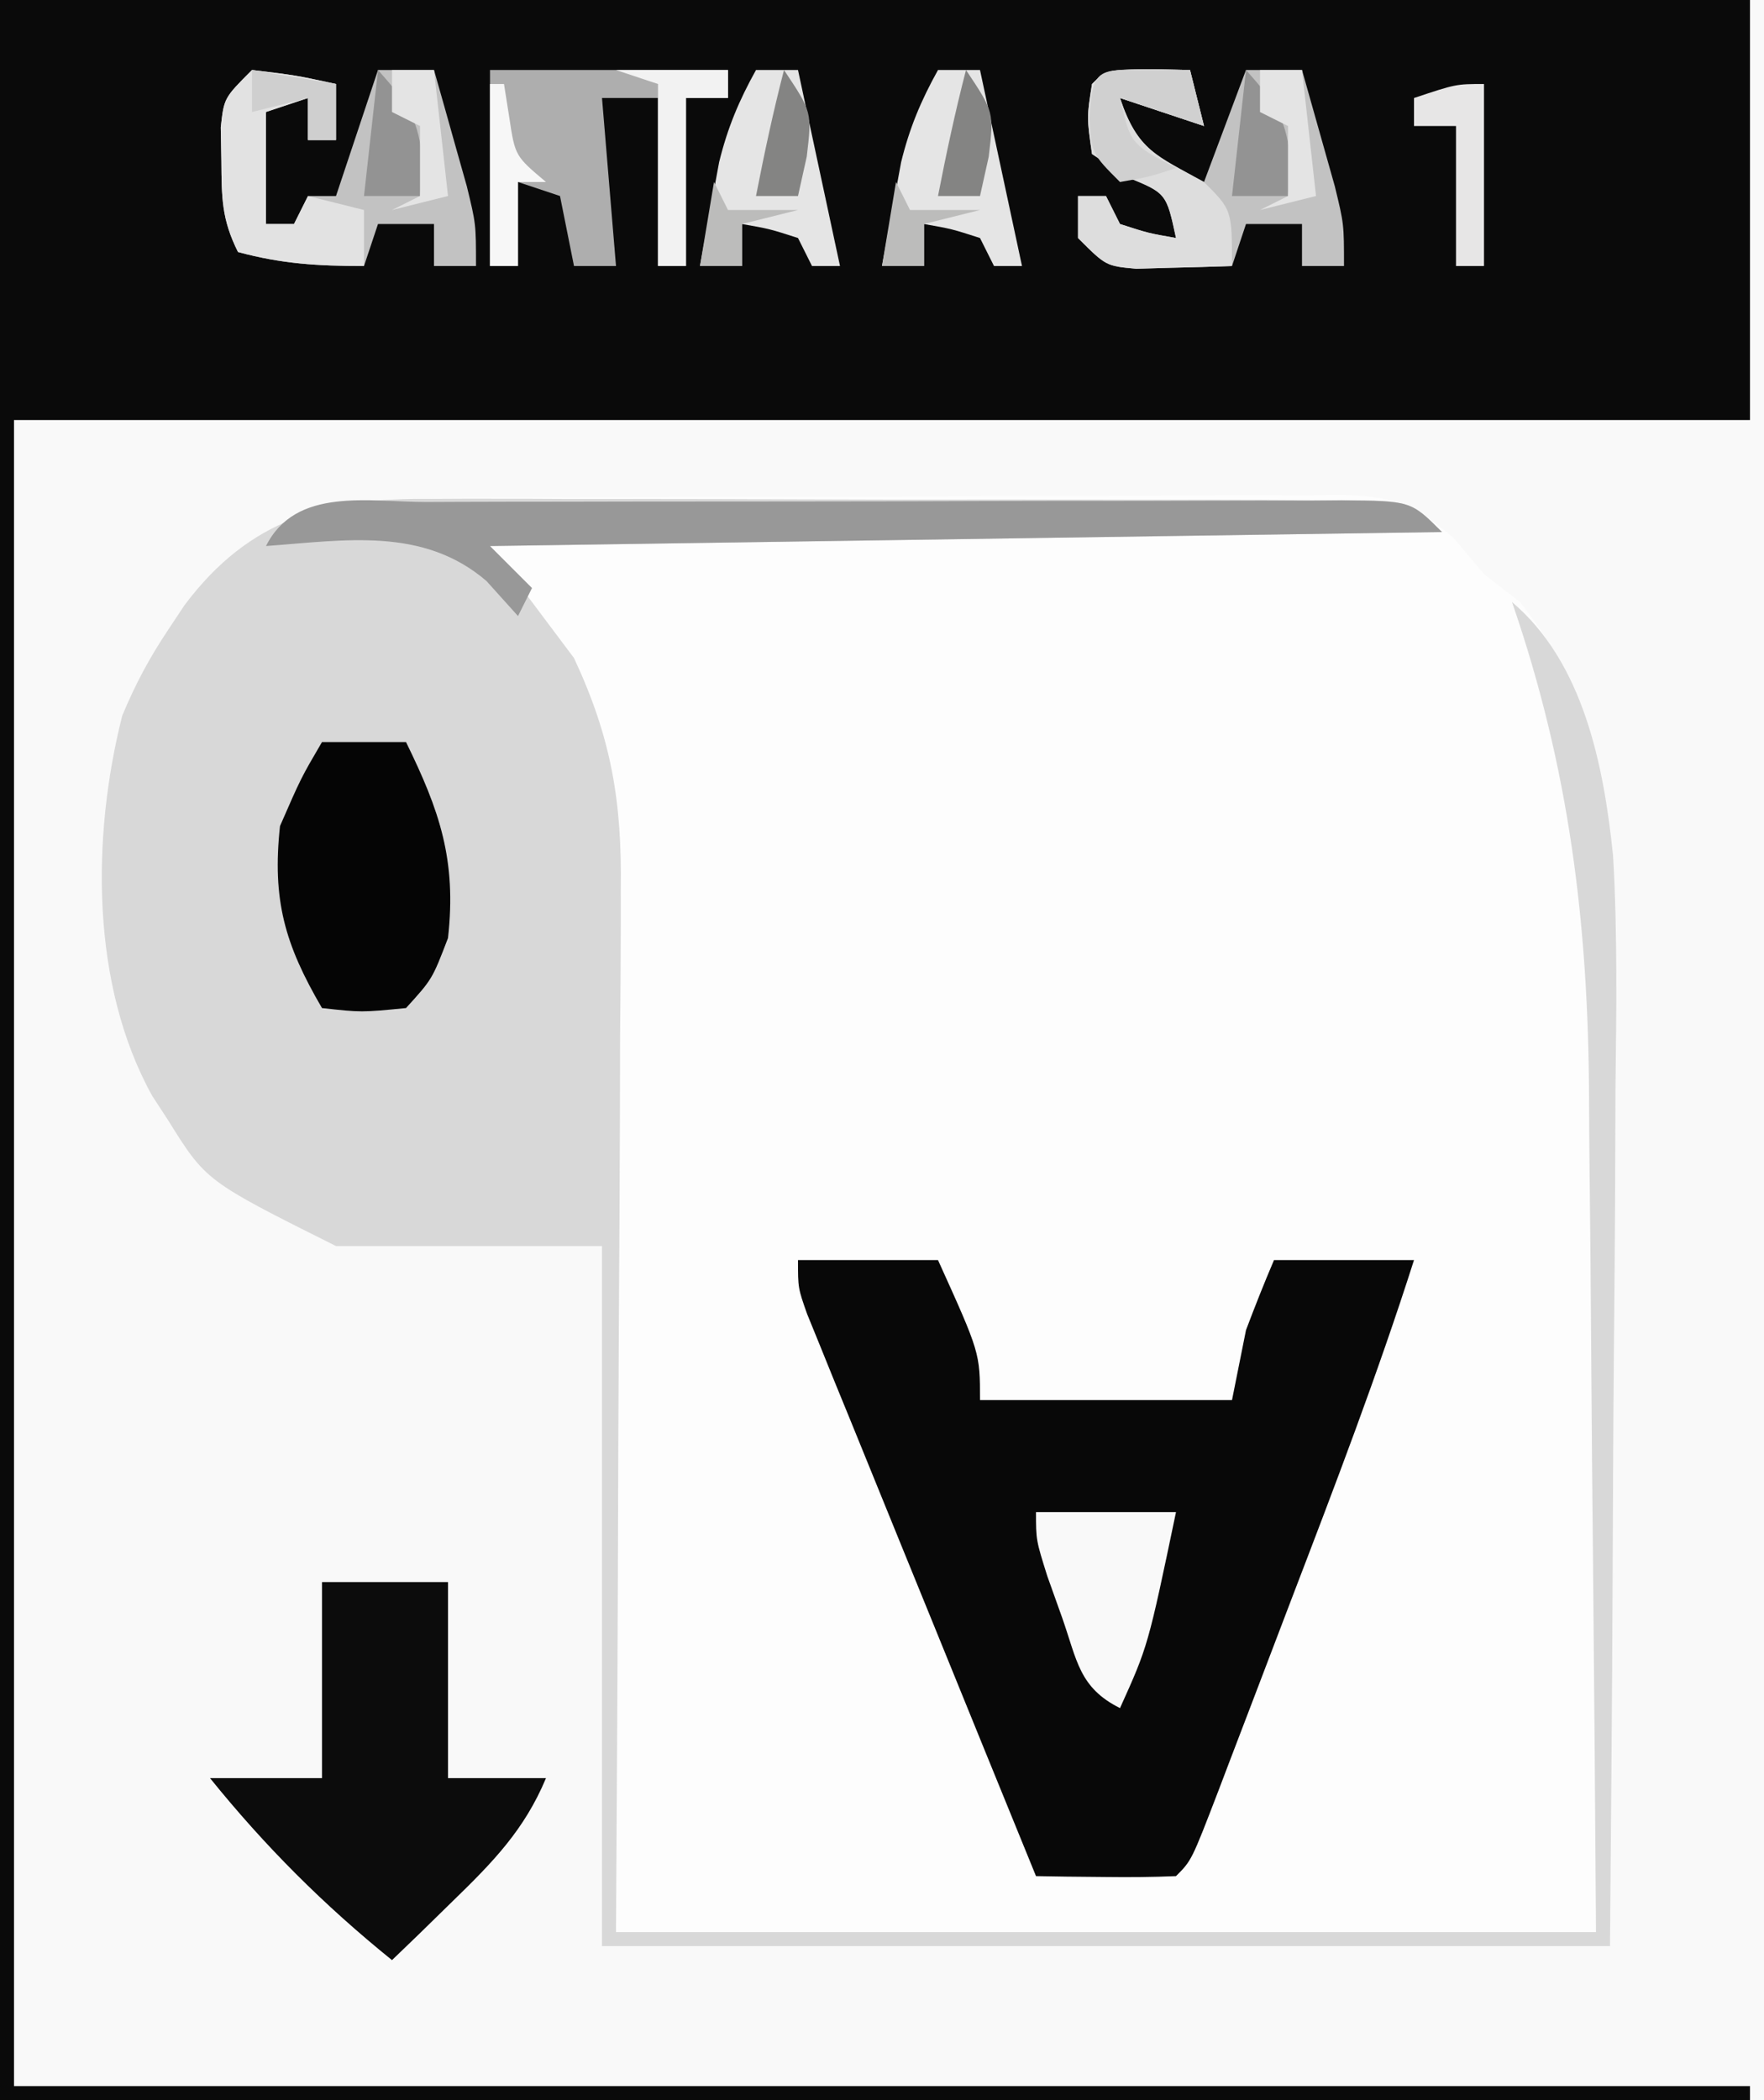 <?xml version="1.0" encoding="UTF-8"?>
<svg version="1.1" xmlns="http://www.w3.org/2000/svg" width="126" height="150">
<rect width="100%" height="100%" fill="#333333" stroke="none"/>
<path d="M0 0 C41.58 0 83.16 0 126 0 C126 49.5 126 99 126 150 C84.42 150 42.84 150 0 150 C0 100.5 0 51 0 0 Z " fill="#F9F9F9" transform="translate(0,0)"/>
<path d="M0 0 C0.754 -0.008 1.507 -0.017 2.284 -0.026 C4.76 -0.049 7.235 -0.05 9.711 -0.049 C11.439 -0.056 13.167 -0.064 14.895 -0.072 C18.511 -0.085 22.126 -0.087 25.741 -0.081 C30.371 -0.075 34.999 -0.106 39.628 -0.146 C43.195 -0.172 46.761 -0.175 50.327 -0.171 C52.034 -0.173 53.741 -0.183 55.447 -0.2 C57.834 -0.223 60.219 -0.213 62.605 -0.195 C63.658 -0.215 63.658 -0.215 64.733 -0.236 C68.581 -0.17 70.091 0.294 73.055 2.833 C74.136 4.114 74.136 4.114 75.238 5.42 C76.506 6.41 76.506 6.41 77.801 7.42 C85.708 17.153 84.777 30.366 84.629 42.189 C84.621 43.964 84.615 45.74 84.612 47.515 C84.596 52.142 84.557 56.77 84.513 61.398 C84.464 66.974 84.446 72.55 84.423 78.126 C84.384 86.558 84.308 94.988 84.238 103.42 C60.478 103.42 36.718 103.42 12.238 103.42 C12.238 86.92 12.238 70.42 12.238 53.42 C5.968 53.42 -0.302 53.42 -6.762 53.42 C-16.052 48.775 -16.052 48.775 -18.762 44.42 C-19.133 43.851 -19.504 43.283 -19.887 42.697 C-24.287 34.768 -24.222 24.192 -22.031 15.533 C-21.109 13.315 -20.096 11.415 -18.762 9.42 C-18.377 8.839 -17.991 8.257 -17.594 7.658 C-12.946 1.446 -7.441 -0.031 0 0 Z " fill="#FDFDFD" transform="translate(30.762,35.58)"/>
<path d="M0 0 C41.25 0 82.5 0 125 0 C125 9.9 125 19.8 125 30 C84.08 30 43.16 30 1 30 C1 69.27 1 108.54 1 149 C41.92 149 82.84 149 125 149 C125 149.33 125 149.66 125 150 C83.75 150 42.5 150 0 150 C0 100.5 0 51 0 0 Z " fill="#0A0A0A" transform="translate(0,0)"/>
<path d="M0 0 C0.758 -0.004 1.517 -0.007 2.298 -0.011 C4.789 -0.019 7.278 -0.006 9.769 0.009 C11.504 0.01 13.239 0.009 14.975 0.008 C18.603 0.008 22.23 0.018 25.858 0.036 C30.515 0.059 35.171 0.059 39.827 0.053 C43.406 0.049 46.985 0.056 50.564 0.066 C52.282 0.07 53.999 0.071 55.717 0.069 C58.111 0.069 60.505 0.081 62.898 0.098 C63.611 0.095 64.324 0.093 65.058 0.09 C69.962 0.144 69.962 0.144 72.19 2.372 C49.75 2.702 27.31 3.032 4.19 3.372 C6.17 6.012 8.15 8.652 10.19 11.372 C12.863 17.093 13.621 21.643 13.531 27.9 C13.532 29.116 13.532 29.116 13.532 30.356 C13.53 33.008 13.507 35.659 13.483 38.31 C13.478 40.159 13.474 42.009 13.471 43.858 C13.459 48.705 13.43 53.551 13.396 58.397 C13.36 64.224 13.347 70.05 13.329 75.876 C13.3 84.708 13.243 93.54 13.19 102.372 C36.29 102.372 59.39 102.372 83.19 102.372 C83.099 89.384 83.099 89.384 82.981 76.396 C82.927 71.088 82.876 65.78 82.844 60.472 C82.818 56.186 82.777 51.9 82.727 47.614 C82.711 45.99 82.699 44.366 82.693 42.742 C82.64 30.33 81.277 19.211 77.19 7.372 C82.294 11.692 83.74 19.033 84.407 25.462 C84.738 31.019 84.651 36.578 84.581 42.142 C84.574 43.917 84.568 45.692 84.564 47.467 C84.549 52.095 84.51 56.722 84.465 61.35 C84.417 66.926 84.399 72.502 84.375 78.078 C84.337 86.51 84.26 94.941 84.19 103.372 C60.43 103.372 36.67 103.372 12.19 103.372 C12.19 86.872 12.19 70.372 12.19 53.372 C5.92 53.372 -0.35 53.372 -6.81 53.372 C-16.1 48.727 -16.1 48.727 -18.81 44.372 C-19.181 43.804 -19.552 43.235 -19.935 42.65 C-24.334 34.721 -24.27 24.144 -22.079 15.486 C-21.156 13.267 -20.144 11.367 -18.81 9.372 C-18.424 8.791 -18.039 8.21 -17.642 7.611 C-12.973 1.371 -7.471 -0.081 0 0 Z " fill="#D8D8D8" transform="translate(30.81,35.628)"/>
<path d="M0 0 C3.3 0 6.6 0 10 0 C13 6.625 13 6.625 13 10 C18.94 10 24.88 10 31 10 C31.33 8.35 31.66 6.7 32 5 C32.634 3.321 33.293 1.65 34 0 C37.3 0 40.6 0 44 0 C41.397 8.166 38.34 16.149 35.274 24.15 C34.367 26.521 33.465 28.893 32.562 31.266 C31.987 32.771 31.412 34.276 30.836 35.781 C30.566 36.492 30.296 37.202 30.018 37.934 C28.115 42.885 28.115 42.885 27 44 C25.314 44.072 23.625 44.084 21.938 44.062 C21.018 44.053 20.099 44.044 19.152 44.035 C18.442 44.024 17.732 44.012 17 44 C14.574 38.057 12.154 32.112 9.737 26.166 C8.914 24.142 8.089 22.118 7.263 20.095 C6.078 17.192 4.898 14.288 3.719 11.383 C3.347 10.474 2.975 9.566 2.592 8.63 C2.081 7.369 2.081 7.369 1.561 6.083 C1.259 5.341 0.957 4.599 0.645 3.835 C0 2 0 2 0 0 Z " fill="#080808" transform="translate(57,90)"/>
<path d="M0 0 C2.97 0 5.94 0 9 0 C9 4.62 9 9.24 9 14 C11.31 14 13.62 14 16 14 C14.464 17.681 12.218 19.988 9.375 22.75 C8.558 23.549 7.74 24.348 6.898 25.172 C6.272 25.775 5.645 26.378 5 27 C0.12 23.058 -4.058 18.88 -8 14 C-5.36 14 -2.72 14 0 14 C0 9.38 0 4.76 0 0 Z " fill="#0C0C0C" transform="translate(23,113)"/>
<path d="M0 0 C1.98 0 3.96 0 6 0 C8.402 4.904 9.62 8.418 9 14 C7.875 16.938 7.875 16.938 6 19 C2.812 19.312 2.812 19.312 0 19 C-2.665 14.448 -3.565 11.269 -3 6 C-1.5 2.562 -1.5 2.562 0 0 Z " fill="#050505" transform="translate(23,53)"/>
<path d="M0 0 C0.758 -0.003 1.516 -0.007 2.297 -0.01 C4.803 -0.02 7.31 -0.022 9.816 -0.023 C11.556 -0.026 13.296 -0.029 15.035 -0.033 C18.681 -0.039 22.327 -0.041 25.973 -0.04 C30.653 -0.04 35.332 -0.054 40.012 -0.071 C43.604 -0.082 47.196 -0.084 50.788 -0.083 C52.514 -0.085 54.24 -0.089 55.966 -0.097 C58.375 -0.107 60.783 -0.104 63.191 -0.098 C63.909 -0.103 64.626 -0.109 65.366 -0.115 C70.303 -0.083 70.303 -0.083 72.531 2.145 C50.091 2.475 27.651 2.805 4.531 3.145 C5.521 4.135 6.511 5.125 7.531 6.145 C7.201 6.805 6.871 7.465 6.531 8.145 C5.789 7.32 5.046 6.495 4.281 5.645 C-0.259 1.753 -5.836 2.735 -11.469 3.145 C-9.353 -1.088 -4.148 -0.003 0 0 Z " fill="#989898" transform="translate(30.469,35.855)"/>
<path d="M0 0 C1.454 0.031 1.454 0.031 2.938 0.062 C3.268 1.383 3.598 2.703 3.938 4.062 C1.958 3.402 -0.022 2.743 -2.062 2.062 C-0.817 5.799 0.572 6.25 3.938 8.062 C4.928 5.423 5.918 2.783 6.938 0.062 C8.258 0.062 9.578 0.062 10.938 0.062 C11.442 1.832 11.941 3.603 12.438 5.375 C12.716 6.361 12.994 7.347 13.281 8.363 C13.938 11.062 13.938 11.062 13.938 14.062 C12.947 14.062 11.957 14.062 10.938 14.062 C10.938 13.072 10.938 12.082 10.938 11.062 C9.617 11.062 8.297 11.062 6.938 11.062 C6.607 12.053 6.277 13.043 5.938 14.062 C4.48 14.116 3.021 14.155 1.562 14.188 C0.75 14.211 -0.062 14.234 -0.898 14.258 C-3.062 14.062 -3.062 14.062 -5.062 12.062 C-5.062 11.072 -5.062 10.082 -5.062 9.062 C-4.402 9.062 -3.743 9.062 -3.062 9.062 C-2.732 9.723 -2.402 10.383 -2.062 11.062 C-0.038 11.715 -0.038 11.715 1.938 12.062 C1.249 8.852 1.249 8.852 -1.625 7.688 C-2.429 7.151 -3.234 6.615 -4.062 6.062 C-4.438 3.438 -4.438 3.438 -4.062 1.062 C-3.062 0.062 -3.062 0.062 0 0 Z " fill="#C2C2C2" transform="translate(82.062,4.938)"/>
<path d="M0 0 C3.125 0.375 3.125 0.375 6 1 C6 2.32 6 3.64 6 5 C5.34 5 4.68 5 4 5 C4 4.01 4 3.02 4 2 C3.01 2.33 2.02 2.66 1 3 C1 5.64 1 8.28 1 11 C1.66 11 2.32 11 3 11 C3.33 10.34 3.66 9.68 4 9 C4.66 9 5.32 9 6 9 C6.99 6.03 7.98 3.06 9 0 C10.32 0 11.64 0 13 0 C13.505 1.769 14.004 3.541 14.5 5.312 C14.778 6.299 15.057 7.285 15.344 8.301 C16 11 16 11 16 14 C15.01 14 14.02 14 13 14 C13 13.01 13 12.02 13 11 C11.68 11 10.36 11 9 11 C8.67 11.99 8.34 12.98 8 14 C4.708 14 2.144 13.85 -1 13 C-2.177 10.647 -2.166 9.119 -2.188 6.5 C-2.202 5.706 -2.216 4.912 -2.23 4.094 C-2 2 -2 2 0 0 Z " fill="#C2C2C2" transform="translate(18,5)"/>
<path d="M0 0 C5.61 0 11.22 0 17 0 C17 0.66 17 1.32 17 2 C16.01 2 15.02 2 14 2 C14 5.96 14 9.92 14 14 C13.34 14 12.68 14 12 14 C12 10.04 12 6.08 12 2 C10.68 2 9.36 2 8 2 C8.33 5.96 8.66 9.92 9 14 C8.01 14 7.02 14 6 14 C5.67 12.35 5.34 10.7 5 9 C4.01 8.67 3.02 8.34 2 8 C2 9.98 2 11.96 2 14 C1.34 14 0.68 14 0 14 C0 9.38 0 4.76 0 0 Z " fill="#AEAEAE" transform="translate(35,5)"/>
<path d="M0 0 C3.3 0 6.6 0 10 0 C8 9.571 8 9.571 6 14 C3.074 12.537 2.941 10.597 1.875 7.562 C1.345 6.079 1.345 6.079 0.805 4.566 C0 2 0 2 0 0 Z " fill="#F9F9F9" transform="translate(74,108)"/>
<path d="M0 0 C0.99 0 1.98 0 3 0 C3.99 4.62 4.98 9.24 6 14 C5.34 14 4.68 14 4 14 C3.67 13.34 3.34 12.68 3 12 C0.975 11.348 0.975 11.348 -1 11 C-1 11.99 -1 12.98 -1 14 C-1.99 14 -2.98 14 -4 14 C-3.716 12.415 -3.422 10.832 -3.125 9.25 C-2.963 8.368 -2.8 7.487 -2.633 6.578 C-2.032 4.131 -1.22 2.194 0 0 Z " fill="#E5E5E5" transform="translate(67,5)"/>
<path d="M0 0 C0.99 0 1.98 0 3 0 C3.99 4.62 4.98 9.24 6 14 C5.34 14 4.68 14 4 14 C3.67 13.34 3.34 12.68 3 12 C0.975 11.348 0.975 11.348 -1 11 C-1 11.99 -1 12.98 -1 14 C-1.99 14 -2.98 14 -4 14 C-3.716 12.415 -3.422 10.832 -3.125 9.25 C-2.963 8.368 -2.8 7.487 -2.633 6.578 C-2.032 4.131 -1.22 2.194 0 0 Z " fill="#E5E5E5" transform="translate(54,5)"/>
<path d="M0 0 C1.454 0.031 1.454 0.031 2.938 0.062 C3.268 1.383 3.598 2.703 3.938 4.062 C1.958 3.402 -0.022 2.743 -2.062 2.062 C-0.804 5.838 0.562 6.169 3.938 8.062 C5.938 10.062 5.938 10.062 5.938 14.062 C4.48 14.116 3.021 14.155 1.562 14.188 C0.75 14.211 -0.062 14.234 -0.898 14.258 C-3.062 14.062 -3.062 14.062 -5.062 12.062 C-5.062 11.072 -5.062 10.082 -5.062 9.062 C-4.402 9.062 -3.743 9.062 -3.062 9.062 C-2.732 9.723 -2.402 10.383 -2.062 11.062 C-0.038 11.715 -0.038 11.715 1.938 12.062 C1.249 8.852 1.249 8.852 -1.625 7.688 C-2.429 7.151 -3.234 6.615 -4.062 6.062 C-4.438 3.438 -4.438 3.438 -4.062 1.062 C-3.062 0.062 -3.062 0.062 0 0 Z " fill="#DDDDDD" transform="translate(82.062,4.938)"/>
<path d="M0 0 C3.125 0.375 3.125 0.375 6 1 C6 2.32 6 3.64 6 5 C5.34 5 4.68 5 4 5 C4 4.01 4 3.02 4 2 C3.01 2.33 2.02 2.66 1 3 C1 5.64 1 8.28 1 11 C1.66 11 2.32 11 3 11 C3.33 10.34 3.66 9.68 4 9 C5.32 9.33 6.64 9.66 8 10 C8 11.32 8 12.64 8 14 C4.708 14 2.144 13.85 -1 13 C-2.177 10.647 -2.166 9.119 -2.188 6.5 C-2.202 5.706 -2.216 4.912 -2.23 4.094 C-2 2 -2 2 0 0 Z " fill="#E2E2E2" transform="translate(18,5)"/>
<path d="M0 0 C2.64 0 5.28 0 8 0 C8 0.66 8 1.32 8 2 C7.01 2 6.02 2 5 2 C5 5.96 5 9.92 5 14 C4.34 14 3.68 14 3 14 C3 9.71 3 5.42 3 1 C2.01 0.67 1.02 0.34 0 0 Z " fill="#F2F2F2" transform="translate(44,5)"/>
<path d="M0 0 C1.454 0.031 1.454 0.031 2.938 0.062 C3.268 1.383 3.598 2.703 3.938 4.062 C1.958 3.402 -0.022 2.743 -2.062 2.062 C-1.311 5.34 -1.311 5.34 1.938 7.062 C0.062 7.688 0.062 7.688 -2.062 8.062 C-4.062 6.062 -4.062 6.062 -4.25 3.5 C-3.97 -0.136 -3.728 0.076 0 0 Z " fill="#D0D0D0" transform="translate(82.062,4.938)"/>
<path d="M0 0 C0 4.29 0 8.58 0 13 C-0.66 13 -1.32 13 -2 13 C-2 9.7 -2 6.4 -2 3 C-2.99 3 -3.98 3 -5 3 C-5 2.34 -5 1.68 -5 1 C-2 0 -2 0 0 0 Z " fill="#E7E6E6" transform="translate(106,6)"/>
<path d="M0 0 C2.097 2.36 2.969 3.546 3.188 6.75 C3.126 7.492 3.064 8.235 3 9 C1.68 9 0.36 9 -1 9 C-0.67 6.03 -0.34 3.06 0 0 Z " fill="#939393" transform="translate(89,5)"/>
<path d="M0 0 C2.097 2.36 2.969 3.546 3.188 6.75 C3.126 7.492 3.064 8.235 3 9 C1.68 9 0.36 9 -1 9 C-0.67 6.03 -0.34 3.06 0 0 Z " fill="#939393" transform="translate(27,5)"/>
<path d="M0 0 C0.99 0 1.98 0 3 0 C3.33 2.97 3.66 5.94 4 9 C2.68 9.33 1.36 9.66 0 10 C0.66 9.67 1.32 9.34 2 9 C2 7.35 2 5.7 2 4 C1.34 3.67 0.68 3.34 0 3 C0 2.01 0 1.02 0 0 Z " fill="#E4E4E4" transform="translate(90,5)"/>
<path d="M0 0 C0.99 0 1.98 0 3 0 C3.33 2.97 3.66 5.94 4 9 C2.68 9.33 1.36 9.66 0 10 C0.66 9.67 1.32 9.34 2 9 C2 7.35 2 5.7 2 4 C1.34 3.67 0.68 3.34 0 3 C0 2.01 0 1.02 0 0 Z " fill="#E4E4E4" transform="translate(28,5)"/>
<path d="M0 0 C0.33 0 0.66 0 1 0 C1.124 0.784 1.248 1.567 1.375 2.375 C1.791 5.141 1.791 5.141 4 7 C3.34 7 2.68 7 2 7 C2 8.98 2 10.96 2 13 C1.34 13 0.68 13 0 13 C0 8.71 0 4.42 0 0 Z " fill="#F7F7F7" transform="translate(35,6)"/>
<path d="M0 0 C2 3 2 3 1.625 6.188 C1.419 7.116 1.212 8.044 1 9 C0.01 9 -0.98 9 -2 9 C-1.412 5.976 -0.773 2.982 0 0 Z " fill="#848483" transform="translate(69,5)"/>
<path d="M0 0 C2 3 2 3 1.625 6.188 C1.419 7.116 1.212 8.044 1 9 C0.01 9 -0.98 9 -2 9 C-1.412 5.976 -0.773 2.982 0 0 Z " fill="#848483" transform="translate(56,5)"/>
<path d="M0 0 C2.97 0.495 2.97 0.495 6 1 C6 2.32 6 3.64 6 5 C5.34 5 4.68 5 4 5 C4 4.01 4 3.02 4 2 C2.68 2.33 1.36 2.66 0 3 C0 2.01 0 1.02 0 0 Z " fill="#CFCFCF" transform="translate(18,5)"/>
<path d="M0 0 C0.33 0.66 0.66 1.32 1 2 C2.65 2 4.3 2 6 2 C4.68 2.33 3.36 2.66 2 3 C2 3.99 2 4.98 2 6 C1.01 6 0.02 6 -1 6 C-0.67 4.02 -0.34 2.04 0 0 Z " fill="#BCBCBB" transform="translate(64,13)"/>
<path d="M0 0 C0.33 0.66 0.66 1.32 1 2 C2.65 2 4.3 2 6 2 C4.68 2.33 3.36 2.66 2 3 C2 3.99 2 4.98 2 6 C1.01 6 0.02 6 -1 6 C-0.67 4.02 -0.34 2.04 0 0 Z " fill="#BCBCBB" transform="translate(51,13)"/>
</svg>
